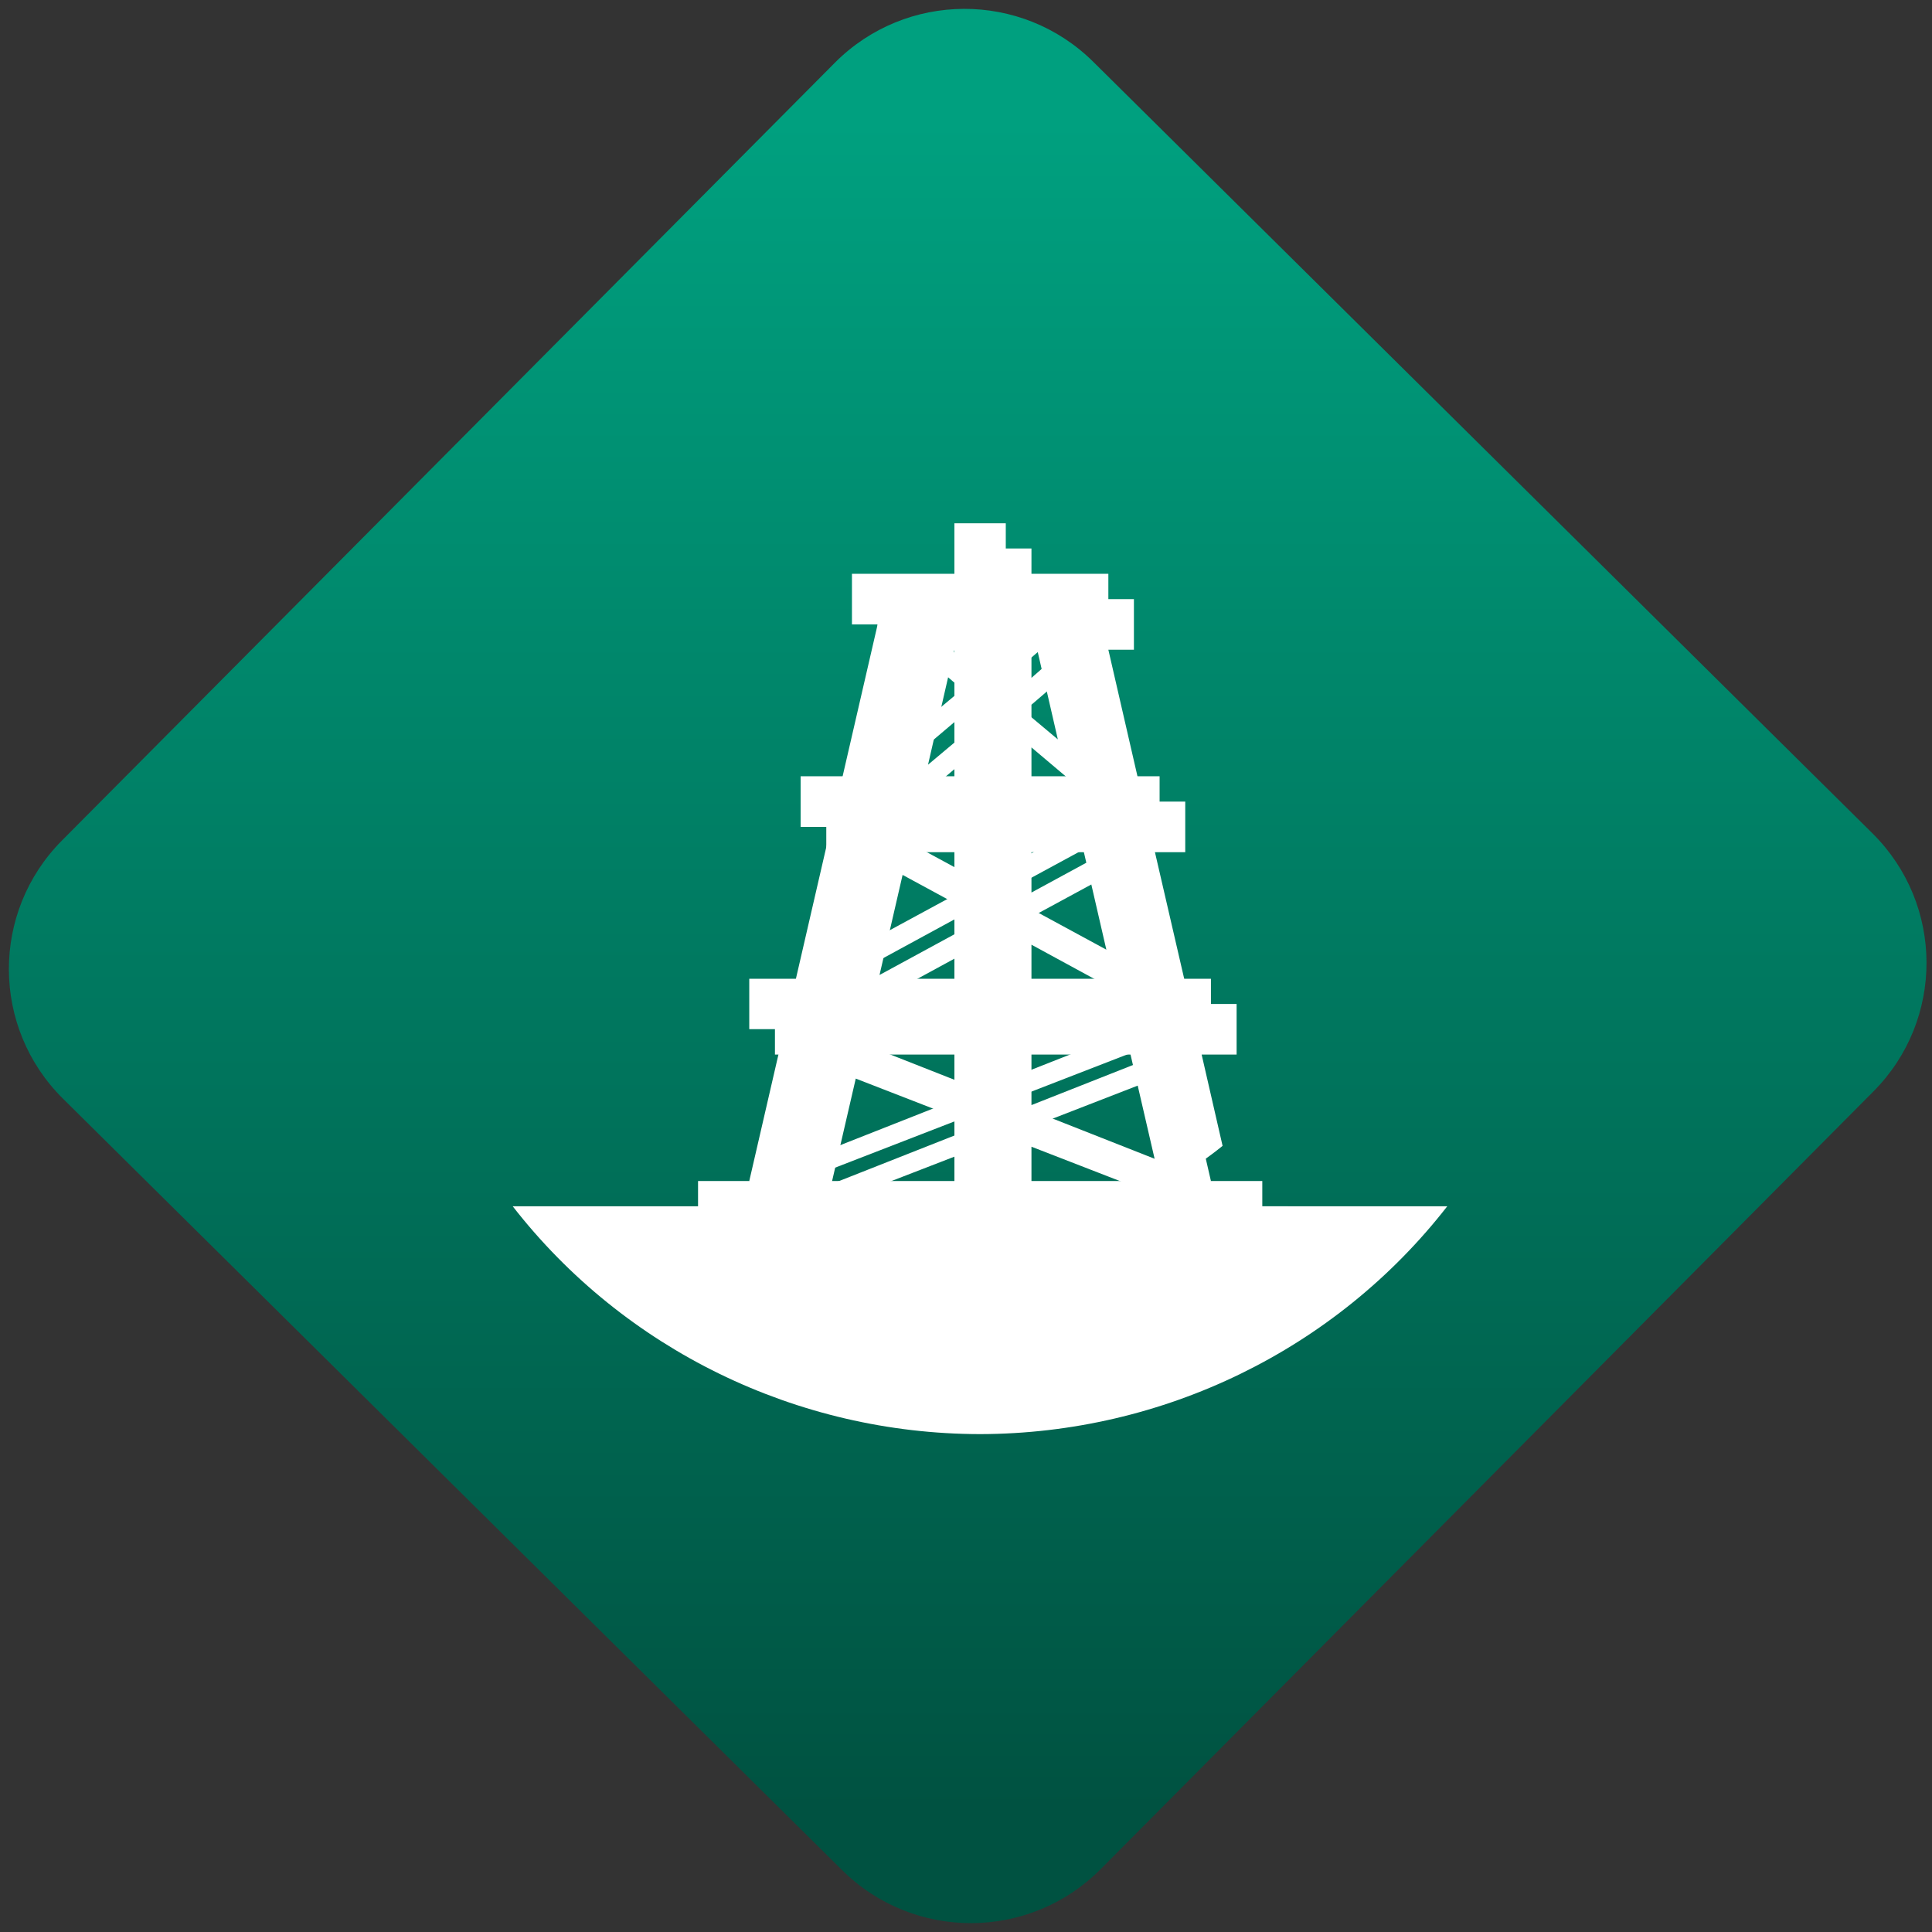 <svg width="64" height="64" viewBox="0 0 64 64" version="1.1"><rect x="0" y="0" width="64" height="64" fill="#333333" stroke="none"/><defs><linearGradient id="linear-pattern-0" gradientUnits="userSpaceOnUse" x1="0" y1="0" x2="0" y2="1" gradientTransform="matrix(60, 0, 0, 56, 0, 4)"><stop offset="0" stop-color="#00a07f" stop-opacity="1"/><stop offset="1" stop-color="#005241" stop-opacity="1"/></linearGradient></defs><path fill="url(#linear-pattern-0)" fill-opacity="1" d="M 36.219 2.051 L 62.027 27.605 C 64.402 29.957 64.418 33.785 62.059 36.156 L 36.461 61.918 C 34.105 64.289 30.27 64.305 27.895 61.949 L 2.086 36.395 C -0.289 34.043 -0.305 30.215 2.051 27.844 L 27.652 2.082 C 30.008 -0.289 33.844 -0.305 36.219 2.051 Z M 36.219 2.051 " /><g transform="matrix(1.008,0,0,1.003,16.221,16.077)"><path fill-rule="nonzero" fill="rgb(100%, 100%, 100%)" fill-opacity="1" d="M 16.117 2.086 L 16.117 3.758 L 12.75 3.758 L 12.75 5.43 L 13.59 5.43 L 12.441 10.445 L 11.062 10.445 L 11.062 12.117 L 12.055 12.117 L 10.906 17.129 L 9.375 17.129 L 9.375 18.801 L 10.523 18.801 L 9.602 22.828 C 10.164 23.164 10.75 23.453 11.359 23.695 L 16.117 21.844 L 16.117 23.812 L 17.805 23.812 L 17.805 21.844 L 21.672 23.352 C 21.918 23.227 22.16 23.098 22.398 22.961 L 17.867 21.164 L 21.891 19.594 L 22.637 22.828 C 23.141 22.527 23.629 22.188 24.086 21.816 L 23.398 18.801 L 24.547 18.801 L 24.547 17.129 L 23.016 17.129 L 21.863 12.117 L 22.859 12.117 L 22.859 10.445 L 21.48 10.445 L 20.332 5.43 L 21.172 5.43 L 21.172 3.758 L 17.805 3.758 L 17.805 2.086 Z M 15.273 5.43 L 16.117 5.43 L 16.117 6.359 L 15.238 5.586 Z M 17.805 5.43 L 18.648 5.43 L 18.684 5.586 L 17.805 6.359 Z M 15.066 6.34 L 16.117 7.246 L 16.117 7.785 L 14.406 9.227 Z M 18.855 6.34 L 19.516 9.227 L 17.805 7.785 L 17.805 7.246 Z M 16.117 8.656 L 16.117 10.445 L 14.125 10.445 L 14.156 10.324 Z M 17.805 8.656 L 19.77 10.324 L 19.797 10.445 L 17.805 10.445 Z M 13.742 12.117 L 16.117 12.117 L 16.117 13.449 L 13.734 12.148 Z M 17.805 12.117 L 20.18 12.117 L 20.188 12.148 L 17.805 13.449 Z M 13.57 12.867 L 16.117 14.254 L 16.117 14.367 L 12.812 16.172 Z M 20.352 12.867 L 21.109 16.172 L 17.805 14.367 L 17.805 14.254 Z M 16.117 15.172 L 16.117 17.129 L 12.594 17.129 L 12.602 17.094 Z M 17.805 15.172 L 21.32 17.094 L 21.328 17.129 L 17.805 17.129 Z M 12.211 18.801 L 16.117 18.801 L 16.117 20.469 L 12.188 18.91 Z M 17.805 18.801 L 21.711 18.801 L 21.734 18.91 L 17.805 20.469 Z M 12.031 19.594 L 16.055 21.164 L 11.23 23.078 Z M 12.031 19.594 "/><path fill-rule="nonzero" fill="rgb(100%, 100%, 100%)" fill-opacity="1" d="M 7.691 23.812 L 26.23 23.812 L 26.23 25.484 L 7.691 25.484 Z M 7.691 23.812 "/><path fill-rule="nonzero" fill="rgb(100%, 100%, 100%)" fill-opacity="1" d="M 15.273 1.254 L 16.961 1.254 L 16.961 23.812 L 15.273 23.812 Z M 15.273 1.254 "/><path fill-rule="nonzero" fill="rgb(100%, 100%, 100%)" fill-opacity="1" d="M 13.59 3.758 L 12.75 4.594 L 8.531 22.977 L 9.375 23.812 L 10.219 22.977 L 16.117 20.68 L 22.016 22.977 L 22.859 23.812 L 23.703 22.977 L 19.488 4.594 L 18.648 3.758 L 17.805 4.594 L 17.84 4.75 L 16.117 6.266 L 14.398 4.75 L 14.43 4.594 Z M 14.227 5.508 L 15.594 6.684 L 13.562 8.391 Z M 18.012 5.508 L 18.672 8.391 L 16.645 6.684 Z M 16.117 7.102 L 18.926 9.488 L 19.344 11.312 L 16.117 13.07 L 12.891 11.312 L 13.312 9.488 Z M 12.727 12.031 L 15.383 13.477 L 11.969 15.336 Z M 19.508 12.031 L 20.266 15.336 L 16.855 13.477 Z M 16.117 13.875 L 20.477 16.258 L 20.891 18.078 L 16.121 19.969 L 11.344 18.078 L 11.758 16.258 Z M 11.188 18.758 L 15.215 20.328 L 10.387 22.242 Z M 21.051 18.758 L 21.852 22.242 L 17.023 20.328 Z M 21.051 18.758 "/><path fill-rule="nonzero" fill="rgb(100%, 100%, 100%)" fill-opacity="1" d="M 0.758 23.812 C 4.422 28.547 10.102 31.328 16.117 31.336 C 22.133 31.324 27.805 28.547 31.469 23.812 Z M 0.758 23.812 "/><path fill-rule="nonzero" fill="rgb(100%, 100%, 100%)" fill-opacity="1" d="M 11.906 2.922 L 11.906 4.594 L 20.332 4.594 L 20.332 2.922 Z M 10.219 9.609 L 10.219 11.281 L 22.016 11.281 L 22.016 9.609 Z M 8.531 16.297 L 8.531 17.961 L 23.703 17.961 L 23.703 16.297 Z M 6.848 22.977 L 6.848 24.648 L 25.391 24.648 L 25.391 22.977 Z M 6.848 22.977 "/></g></svg>
